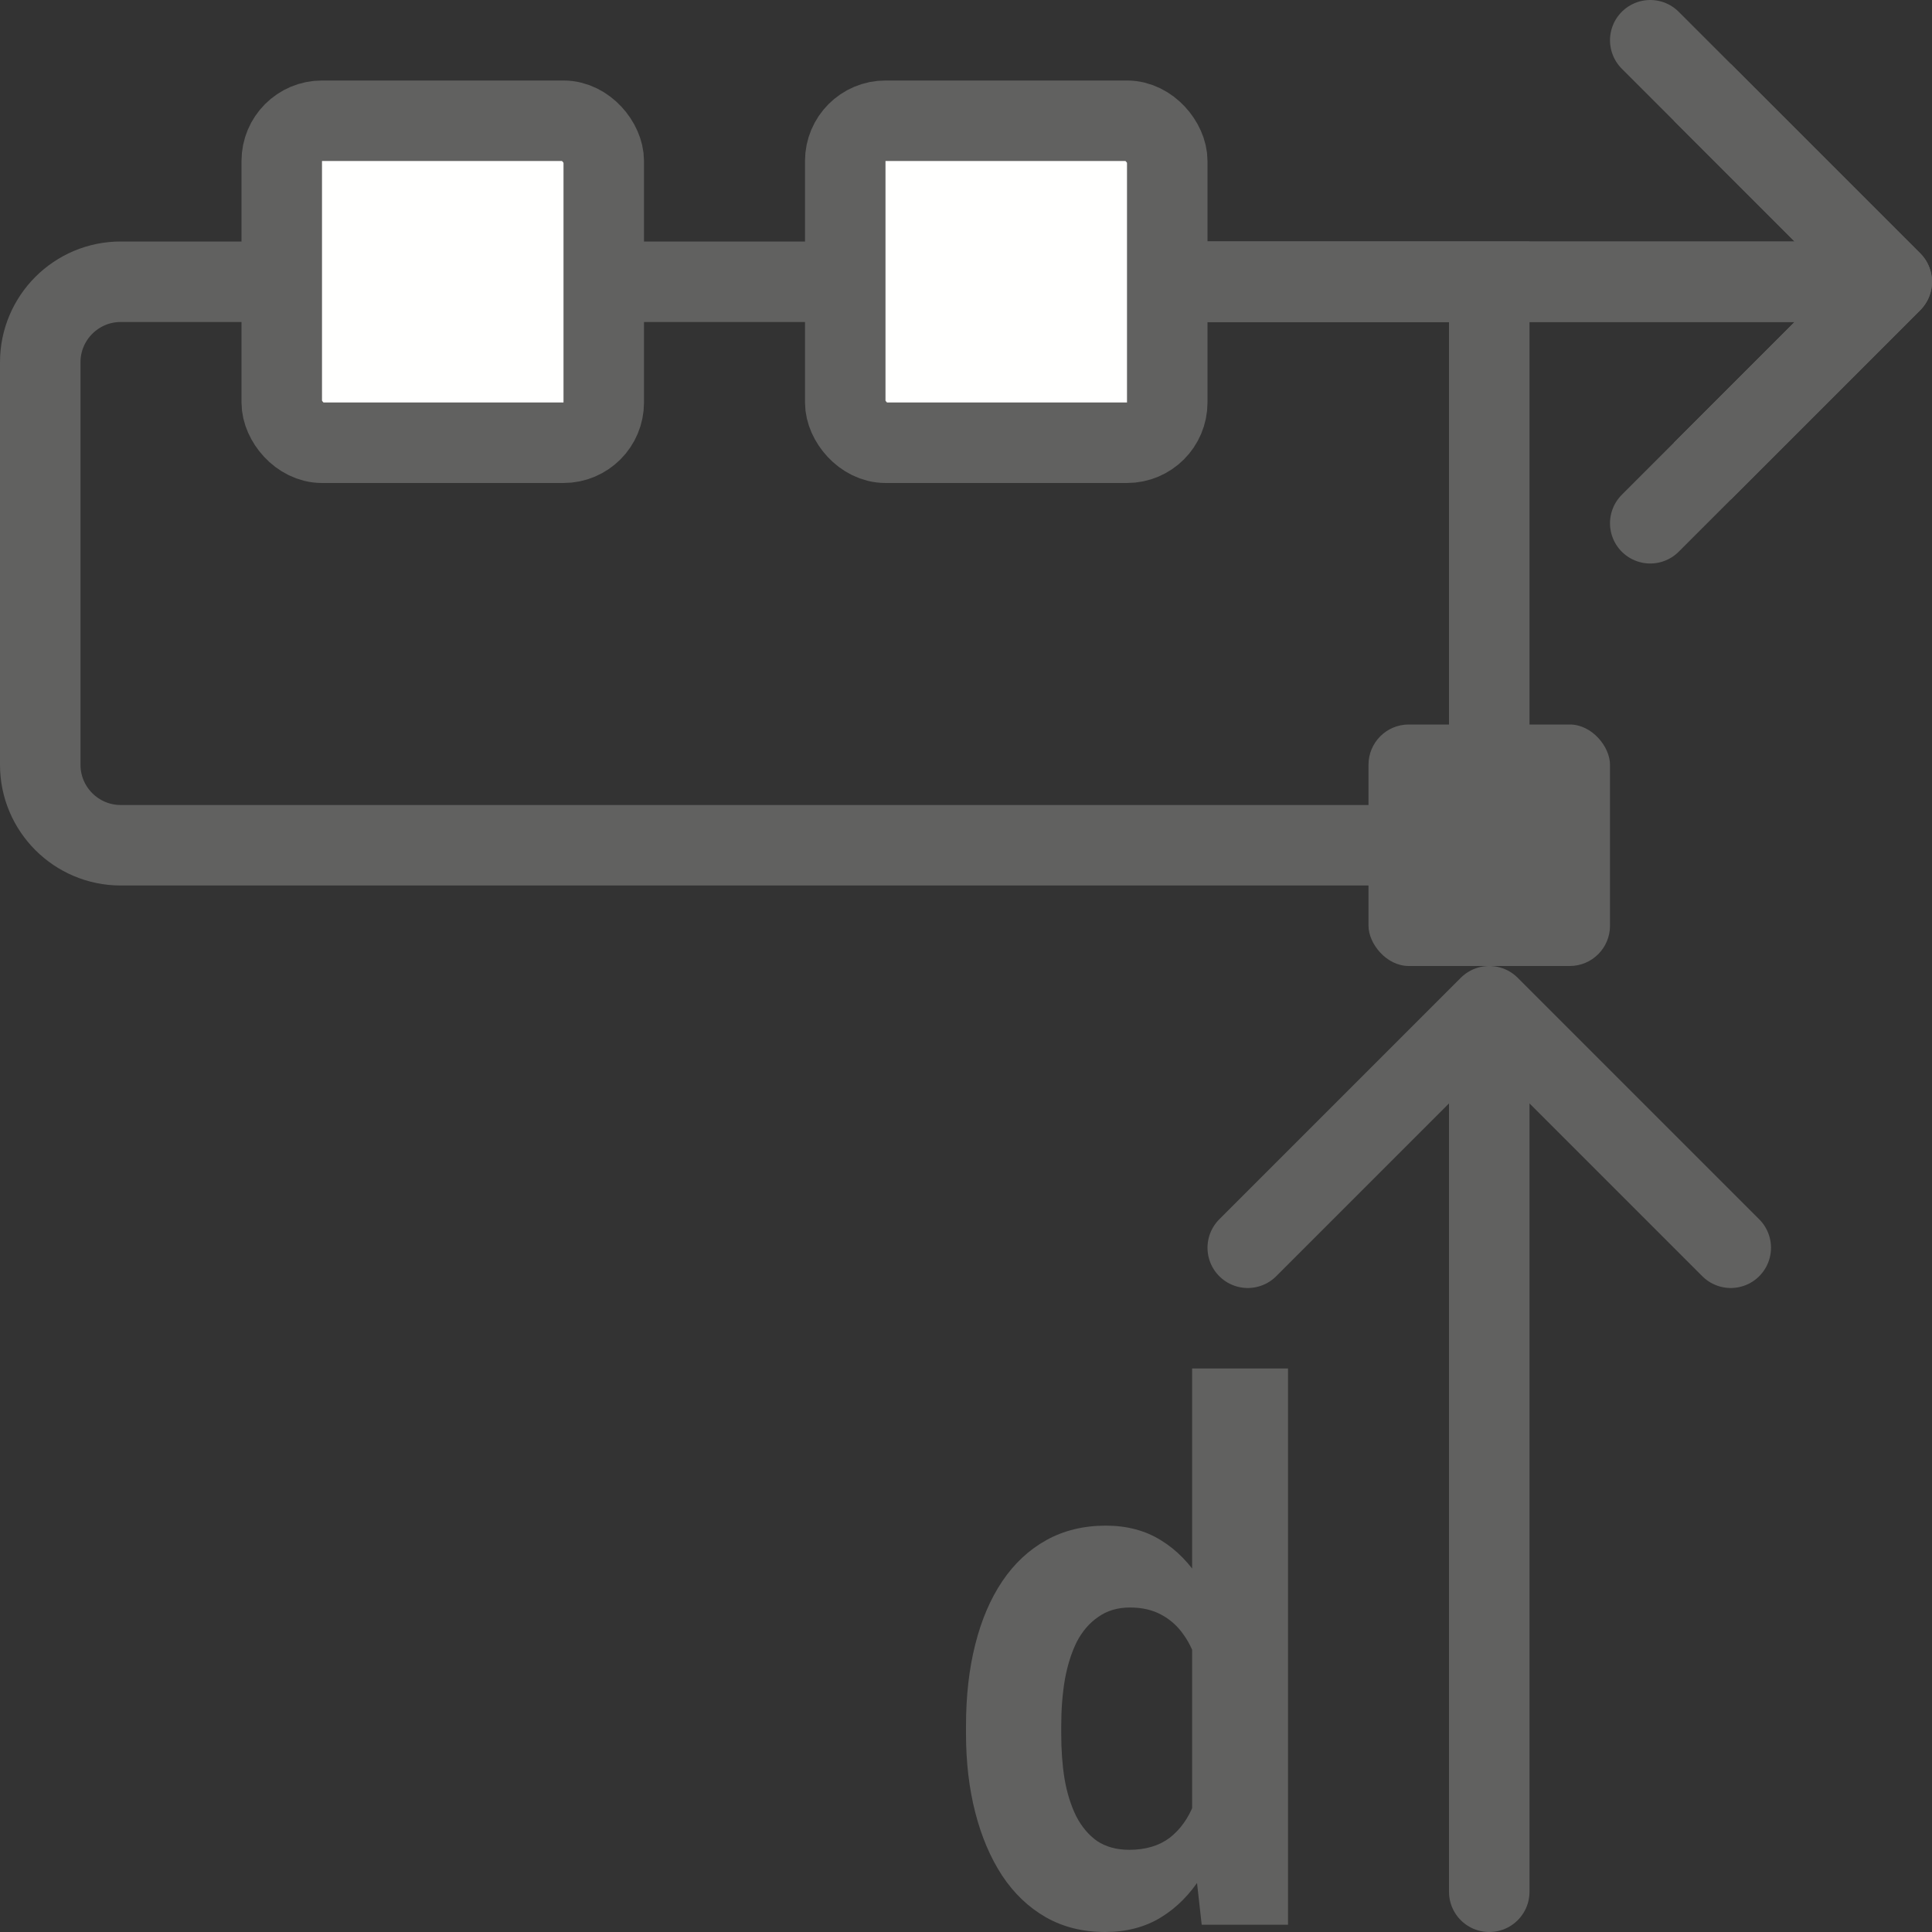 <svg width="24" height="24" viewBox="0 0 24 24" fill="none" xmlns="http://www.w3.org/2000/svg">
<rect x="0" y="0" width="24" height="24" fill="#333333" stroke="none"/>
<path d="M20.5 0.5L23.5 3.5M23.5 3.5L20.5 6.5M23.5 3.5L11.5 3.5" stroke="#616160" stroke-linecap="round" stroke-linejoin="round"/>
<path d="M21.5 1.5L23.5 3.5L21.5 5.5" stroke="#616160" stroke-linecap="square" stroke-linejoin="round"/>
<path d="M14 3.5L23 3.5" stroke="#616160" stroke-linejoin="round"/>
<path d="M14.809 22.848V17H16V23.91H14.928L14.809 22.848ZM12 21.535V21.44C12 21.068 12.038 20.731 12.115 20.428C12.192 20.122 12.304 19.86 12.452 19.641C12.6 19.422 12.782 19.252 12.998 19.132C13.214 19.012 13.461 18.952 13.737 18.952C13.997 18.952 14.225 19.012 14.419 19.132C14.616 19.252 14.783 19.423 14.92 19.645C15.059 19.864 15.172 20.124 15.257 20.424C15.341 20.72 15.403 21.046 15.441 21.4V21.607C15.403 21.946 15.341 22.261 15.257 22.551C15.172 22.842 15.059 23.097 14.92 23.316C14.783 23.532 14.616 23.7 14.419 23.82C14.222 23.94 13.992 24 13.729 24C13.452 24 13.206 23.939 12.99 23.816C12.776 23.693 12.595 23.52 12.448 23.298C12.303 23.076 12.192 22.815 12.115 22.515C12.038 22.215 12 21.889 12 21.535ZM13.183 21.44V21.535C13.183 21.736 13.196 21.923 13.224 22.097C13.254 22.271 13.302 22.425 13.368 22.56C13.436 22.692 13.524 22.796 13.63 22.871C13.74 22.943 13.873 22.979 14.029 22.979C14.231 22.979 14.398 22.929 14.53 22.83C14.661 22.728 14.761 22.589 14.83 22.412C14.901 22.235 14.942 22.031 14.953 21.8V21.211C14.945 21.022 14.92 20.852 14.879 20.702C14.841 20.549 14.783 20.419 14.706 20.311C14.632 20.203 14.539 20.119 14.427 20.059C14.318 19.999 14.188 19.969 14.037 19.969C13.884 19.969 13.752 20.008 13.643 20.086C13.533 20.161 13.444 20.265 13.376 20.396C13.31 20.529 13.261 20.684 13.228 20.864C13.198 21.041 13.183 21.233 13.183 21.44Z" fill="#616160"/>
<path d="M0.5 4.5C0.5 3.948 0.948 3.5 1.5 3.5H18.5V9.5C18.5 10.052 18.052 10.5 17.5 10.5H1.5C0.948 10.5 0.5 10.052 0.5 9.5V4.5Z" stroke="#616160"/>
<rect x="3.5" y="1.5" width="4" height="4" rx="0.5" fill="#FFFFFE" stroke="#616160"/>
<rect x="17" y="9" width="3" height="3" rx="0.5" fill="#616160"/>
<path d="M15.5 15.5L18.5 12.5M18.5 12.5L21.5 15.5M18.5 12.5L18.5 23.5" stroke="#616160" stroke-linecap="round" stroke-linejoin="round"/>
<rect x="10.5" y="1.5" width="4" height="4" rx="0.5" fill="#FFFFFE" stroke="#616160"/>
</svg>
